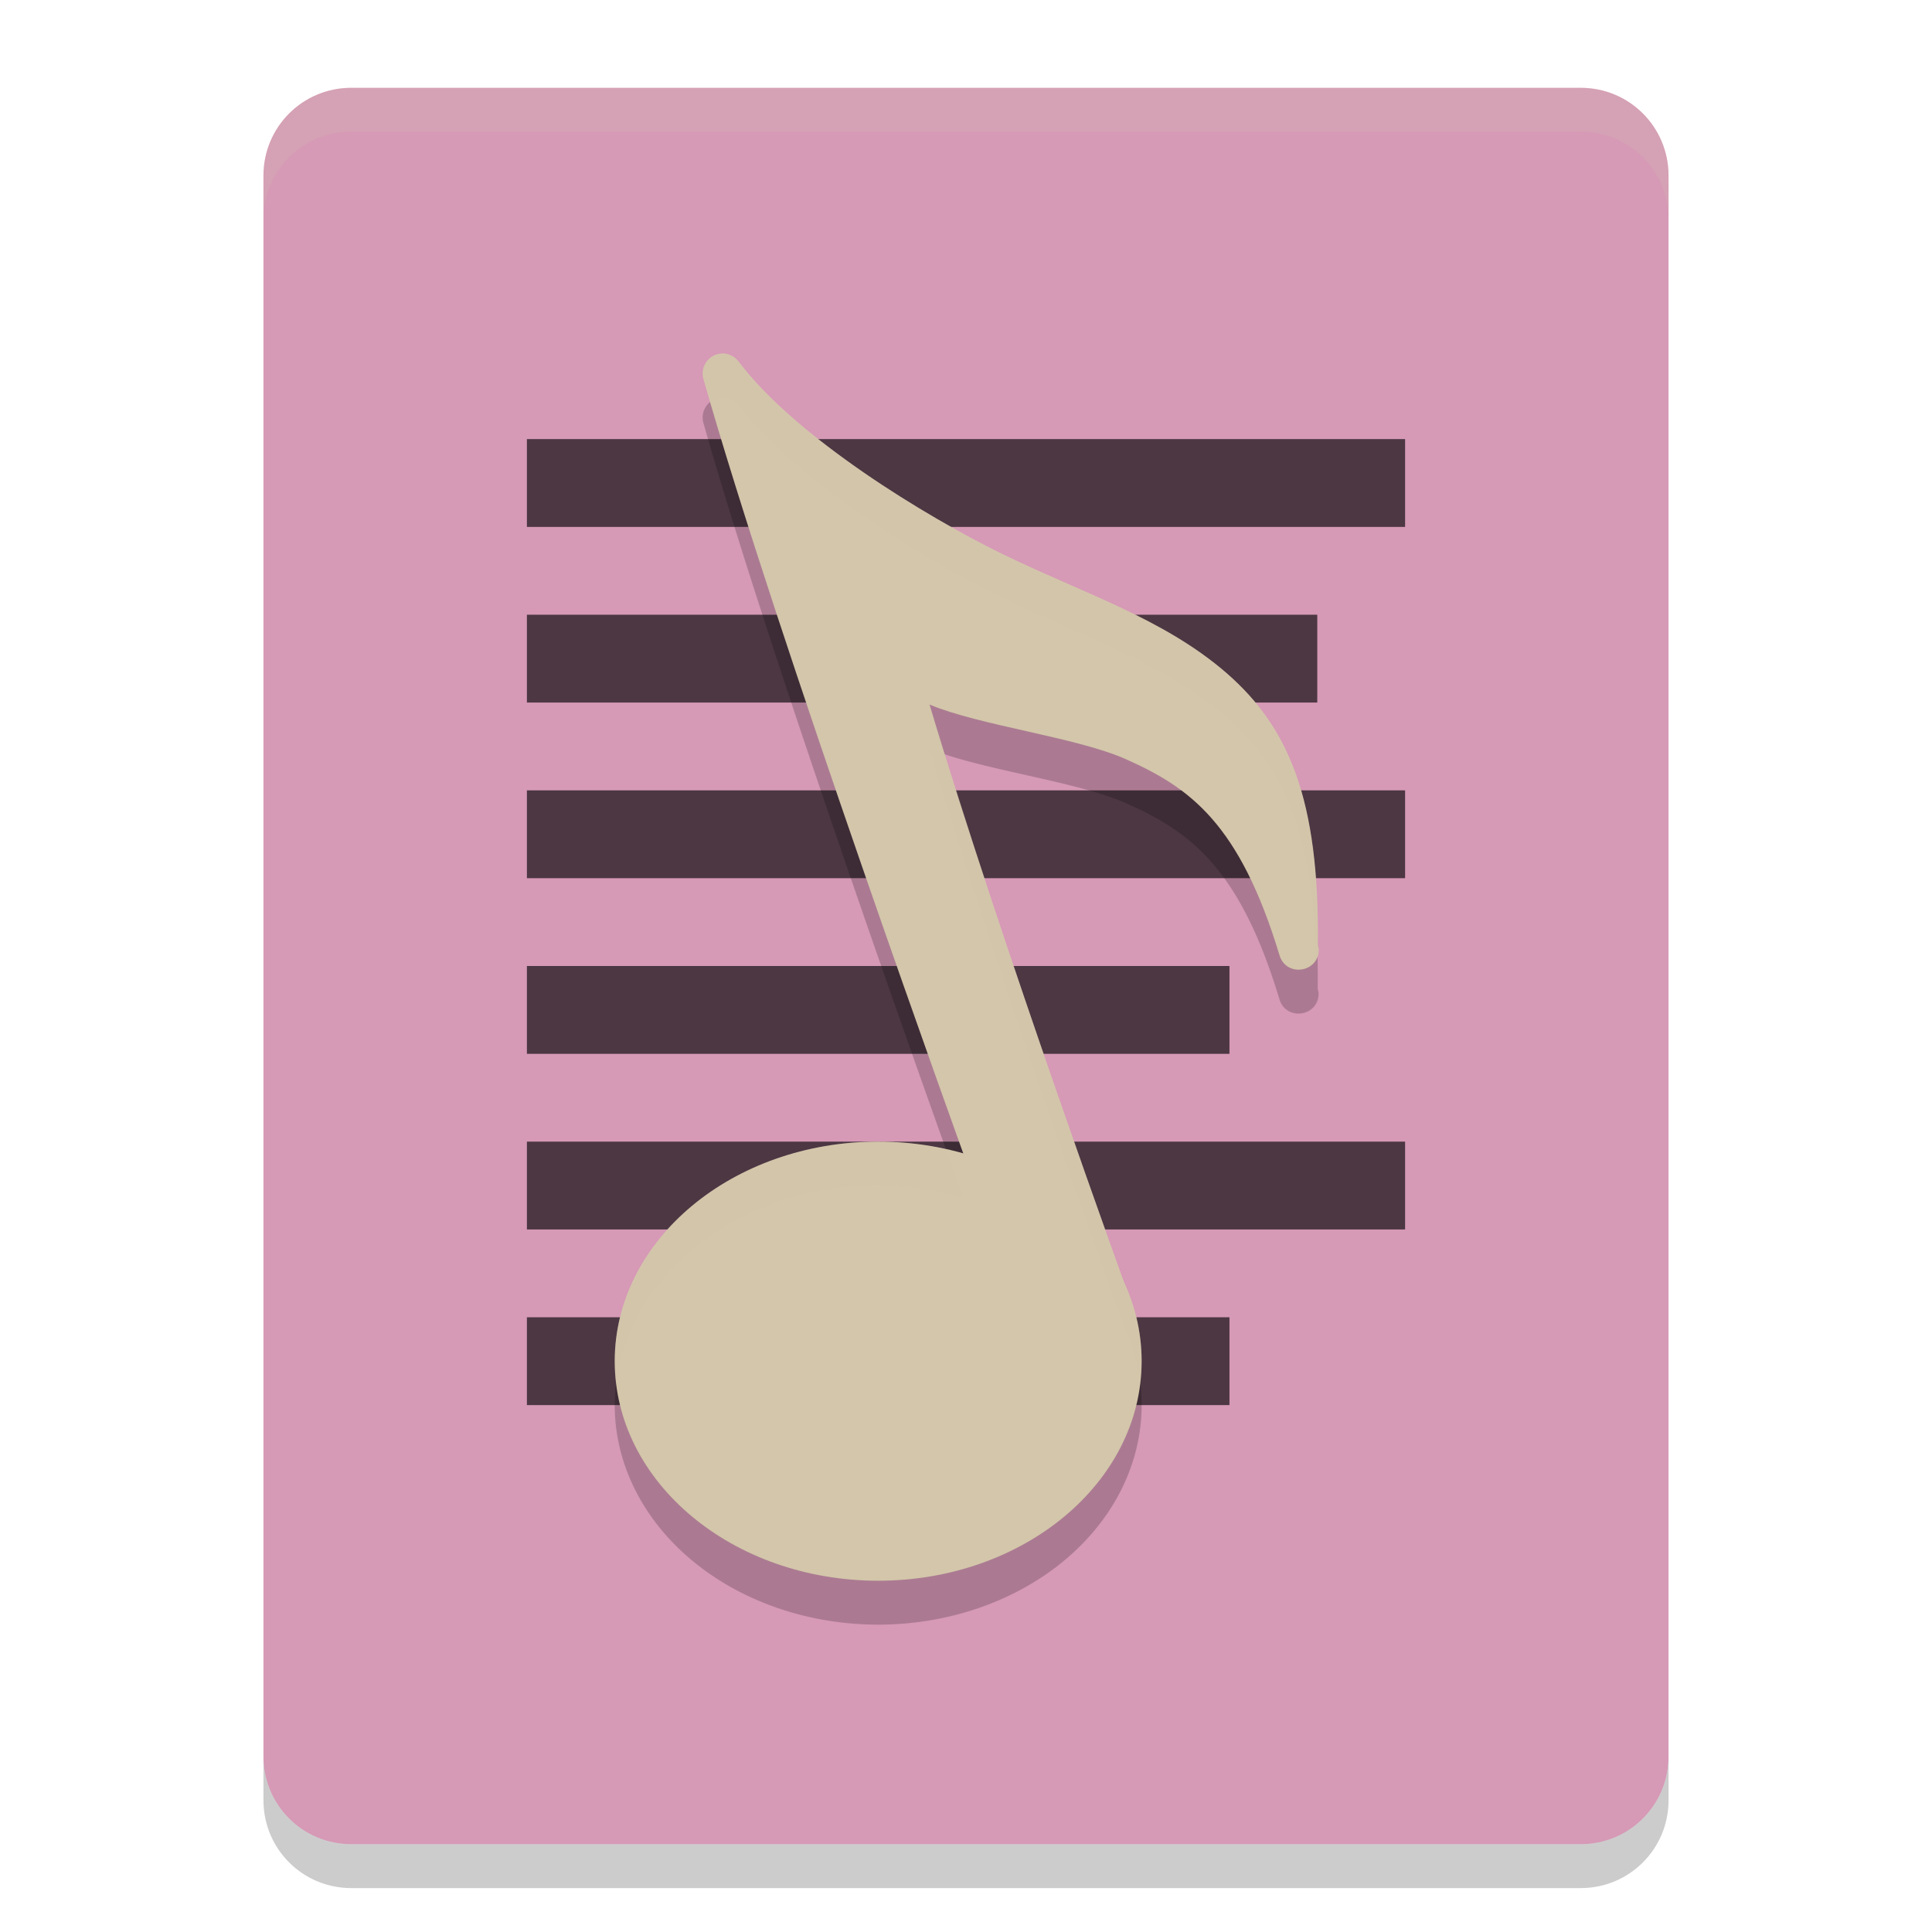 <svg xmlns="http://www.w3.org/2000/svg" width="22" height="22" version="1">
 <path style="fill:#d699b6" d="m19 20v-18c0-0.554-0.446-1-1-1h-14c-0.554 0-1 0.446-1 1v18c0 0.554 0.446 1 1 1h14c0.554 0 1-0.446 1-1z"/>
 <path style="fill:#4c3743" d="m6 5h10v1h-10z"/>
 <path style="fill:#4c3743" d="m6 11h8v1h-8z"/>
 <path style="fill:#4c3743" d="m6 7h9v1h-9z"/>
 <path style="fill:#4c3743" d="m6 13h10v1h-10z"/>
 <path style="fill:#4c3743" d="m6 9h10v1h-10z"/>
 <path style="fill:#4c3743" d="m6 15h8v1h-8z"/>
 <path style="opacity:0.2;fill:#d3c6aa" d="m4 1c-0.554 0-1 0.446-1 1v0.5c0-0.554 0.446-1 1-1h14c0.554 0 1 0.446 1 1v-0.5c0-0.554-0.446-1-1-1z"/>
 <path style="opacity:0.2" d="m3 20v0.5c0 0.554 0.446 1 1 1h14c0.554 0 1-0.446 1-1v-0.5c0 0.554-0.446 1-1 1h-14c-0.554 0-1-0.446-1-1z"/>
 <path style="opacity:0.2" d="m 8.234,4.525 c -0.008,-8.5e-5 -0.016,0.001 -0.023,0.002 C 8.068,4.539 7.971,4.678 8.01,4.816 8.828,7.71 10.928,13.523 10.969,13.637 A 3,2.5 0 0 0 10,13.5 3,2.5 0 0 0 7,16 a 3,2.5 0 0 0 3,2.5 3,2.5 0 0 0 3,-2.5 3,2.5 0 0 0 -0.203,-0.906 3,2.5 0 0 0 -0.002,-0.004 c -0.109,-0.301 -1.439,-3.973 -2.213,-6.566 0.571,0.24 1.679,0.371 2.242,0.623 0.725,0.324 1.291,0.729 1.746,2.234 0.076,0.246 0.438,0.197 0.445,-0.061 6e-4,-0.029 -0.01,-0.042 -0.01,-0.07 0,0 0,-0.002 0,-0.002 C 15.022,9.608 14.677,8.787 13.969,8.168 13.248,7.538 12.314,7.25 11.398,6.801 10.549,6.384 9.07,5.488 8.41,4.617 8.368,4.562 8.304,4.527 8.234,4.525 Z"/>
 <path style="fill:#d3c6aa" d="m 8.234,4.025 c -0.008,-8.5e-5 -0.016,2.325e-4 -0.023,9.5e-4 -0.143,0.011 -0.24,0.151 -0.201,0.289 0.827,2.922 2.983,8.886 2.983,8.886 0.009,0.029 0.024,0.055 0.044,0.078 l 1.437,1.718 c 0.163,0.186 0.465,0.016 0.389,-0.22 0,0 -1.472,-4.053 -2.278,-6.754 0.571,0.24 1.677,0.372 2.24,0.624 0.725,0.324 1.291,0.729 1.746,2.234 0.076,0.246 0.438,0.197 0.446,-0.061 6e-4,-0.029 -0.011,-0.042 -0.01,-0.07 h 9.5e-4 c -2.5e-4,-8e-4 -6.5e-4,-10e-4 -9.5e-4,-0.002 0.016,-1.64 -0.328,-2.461 -1.037,-3.081 C 13.247,7.038 12.315,6.75 11.399,6.301 10.55,5.884 9.069,4.988 8.41,4.116 8.368,4.061 8.303,4.027 8.234,4.025 Z"/>
 <ellipse style="fill:#d3c6aa" cx="10" cy="15.5" rx="3" ry="2.5"/>
 <path style="opacity:0.2;fill:#d3c6aa" d="m 8.234,4.025 c -0.008,-8.5e-5 -0.016,0.001 -0.023,0.002 -0.143,0.011 -0.24,0.151 -0.201,0.289 0.022,0.078 0.062,0.196 0.086,0.277 0.034,-0.028 0.067,-0.063 0.115,-0.066 0.008,-7.101e-4 0.016,-0.002 0.023,-0.002 0.069,0.002 0.134,0.036 0.176,0.092 0.66,0.871 2.139,1.767 2.988,2.184 0.915,0.449 1.849,0.737 2.57,1.367 0.65,0.568 0.978,1.338 1.018,2.723 0.009,-0.024 0.028,-0.041 0.029,-0.07 6e-4,-0.029 -0.01,-0.042 -0.01,-0.07 v -0.002 C 15.022,9.108 14.677,8.287 13.969,7.668 13.248,7.038 12.314,6.75 11.398,6.301 10.549,5.884 9.07,4.988 8.41,4.117 8.368,4.062 8.304,4.027 8.234,4.025 Z m 2.348,4.498 c 0.774,2.593 2.104,6.266 2.213,6.566 a 3,2.5 0 0 1 0.002,0.004 3,2.5 0 0 1 0.186,0.648 A 3,2.5 0 0 0 13,15.5 a 3,2.5 0 0 0 -0.203,-0.906 3,2.5 0 0 0 -0.002,-0.004 C 12.693,14.309 11.542,11.114 10.758,8.578 10.702,8.559 10.631,8.544 10.582,8.523 Z M 10,13 A 3,2.5 0 0 0 7,15.5 3,2.5 0 0 0 7.018,15.758 3,2.5 0 0 1 10,13.5 a 3,2.5 0 0 1 0.969,0.137 c -0.003,-0.009 -0.165,-0.467 -0.193,-0.547 A 3,2.5 0 0 0 10,13 Z"/>
</svg>
